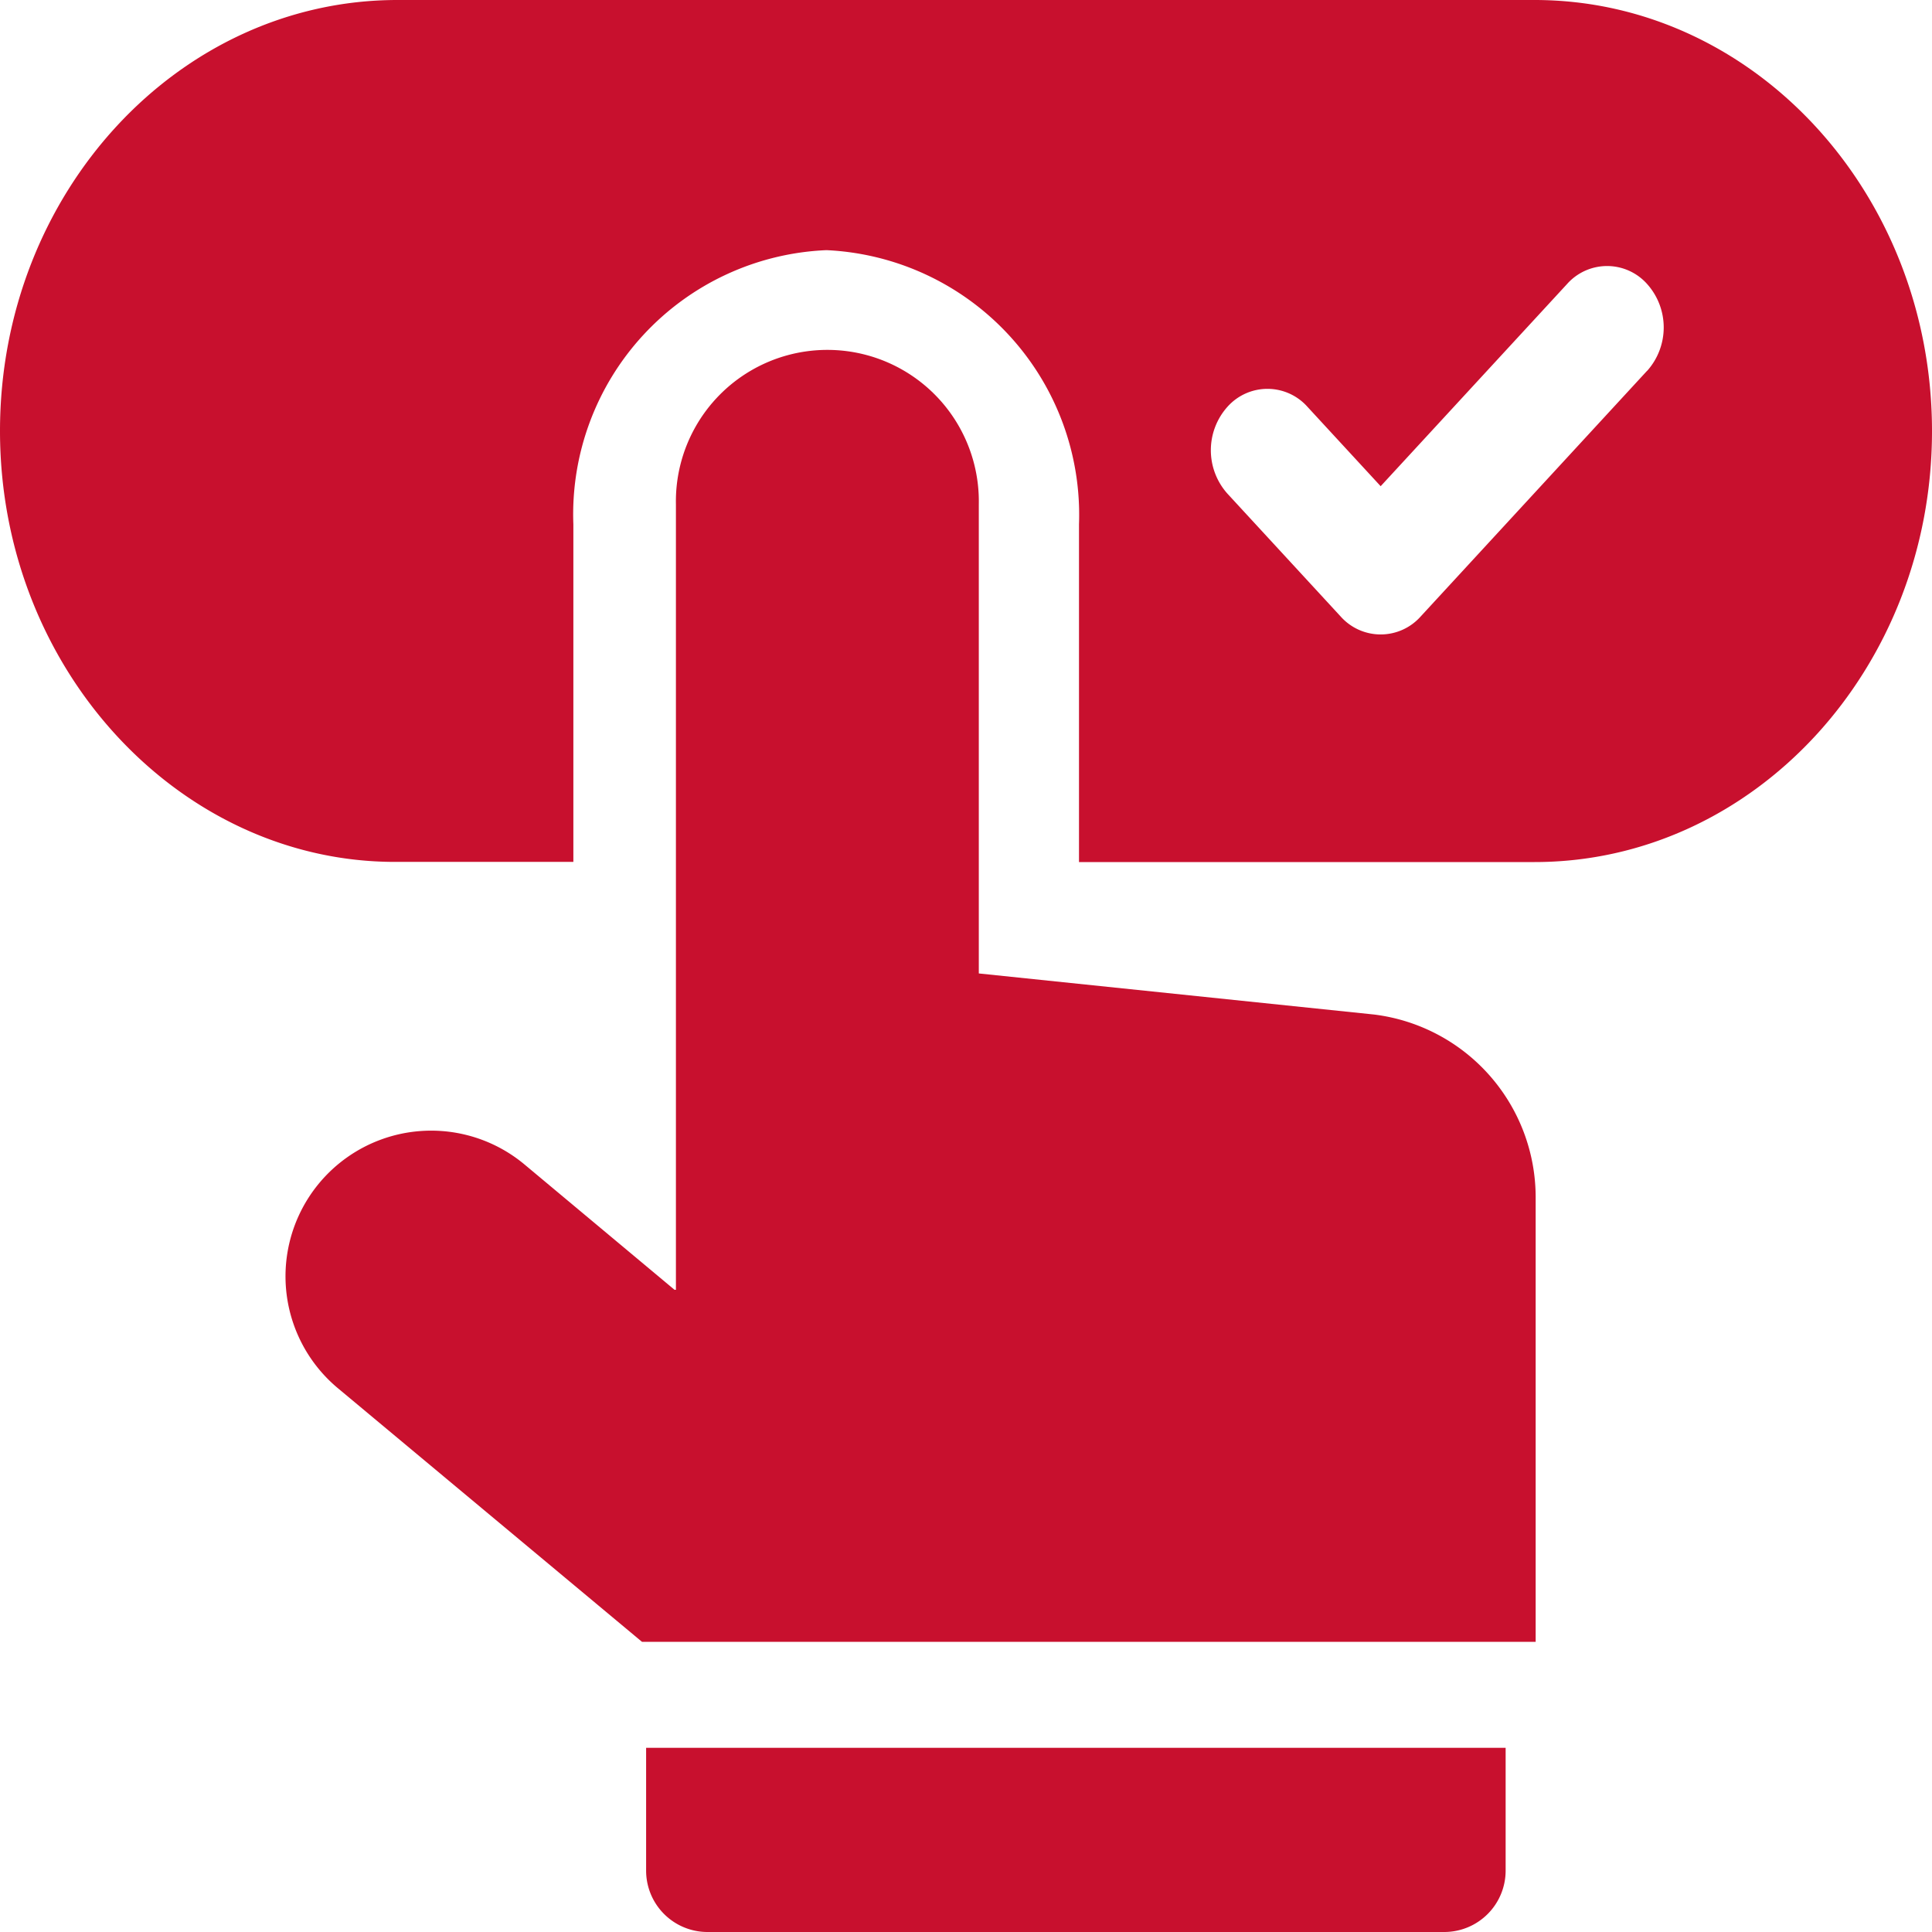 <svg xmlns="http://www.w3.org/2000/svg" width="35" height="35" viewBox="0 0 35 35"><defs><style>.a{fill:#c8102e;}</style></defs><g transform="translate(0 -15.5)"><path class="a" d="M27.8,15.5H7.2C3.229,15.5,0,19,0,23.307c0,4.326,3.262,7.807,7.154,7.807h3.233V25a4.791,4.791,0,0,1,4.58-4.968h.01A4.8,4.8,0,0,1,19.547,25v6.117H27.8c3.969,0,7.2-3.5,7.2-7.807S31.771,15.5,27.8,15.5Zm2.037,6.719-4.1,4.449a.97.97,0,0,1-1.45,0l-2.051-2.225a1.18,1.18,0,0,1,0-1.573.97.97,0,0,1,1.45,0l1.326,1.438,3.377-3.663a.97.97,0,0,1,1.45,0A1.18,1.18,0,0,1,29.839,22.219Z"/><path class="a" d="M106.4,118.572l-7.16-.744v-8.5a2.744,2.744,0,1,0-5.487,0v14.231h-.025l-2.708-2.262a2.639,2.639,0,1,0-3.382,4.052l5.5,4.587h16.19v-8.05A3.337,3.337,0,0,0,106.4,118.572Z" transform="translate(-81.508 -84.693)"/><path class="a" d="M181.95,453.725a1.112,1.112,0,0,0,1.112,1.112h13.347a1.112,1.112,0,0,0,1.112-1.112V451.5H181.95Z" transform="translate(-170.245 -404.337)"/></g></svg>